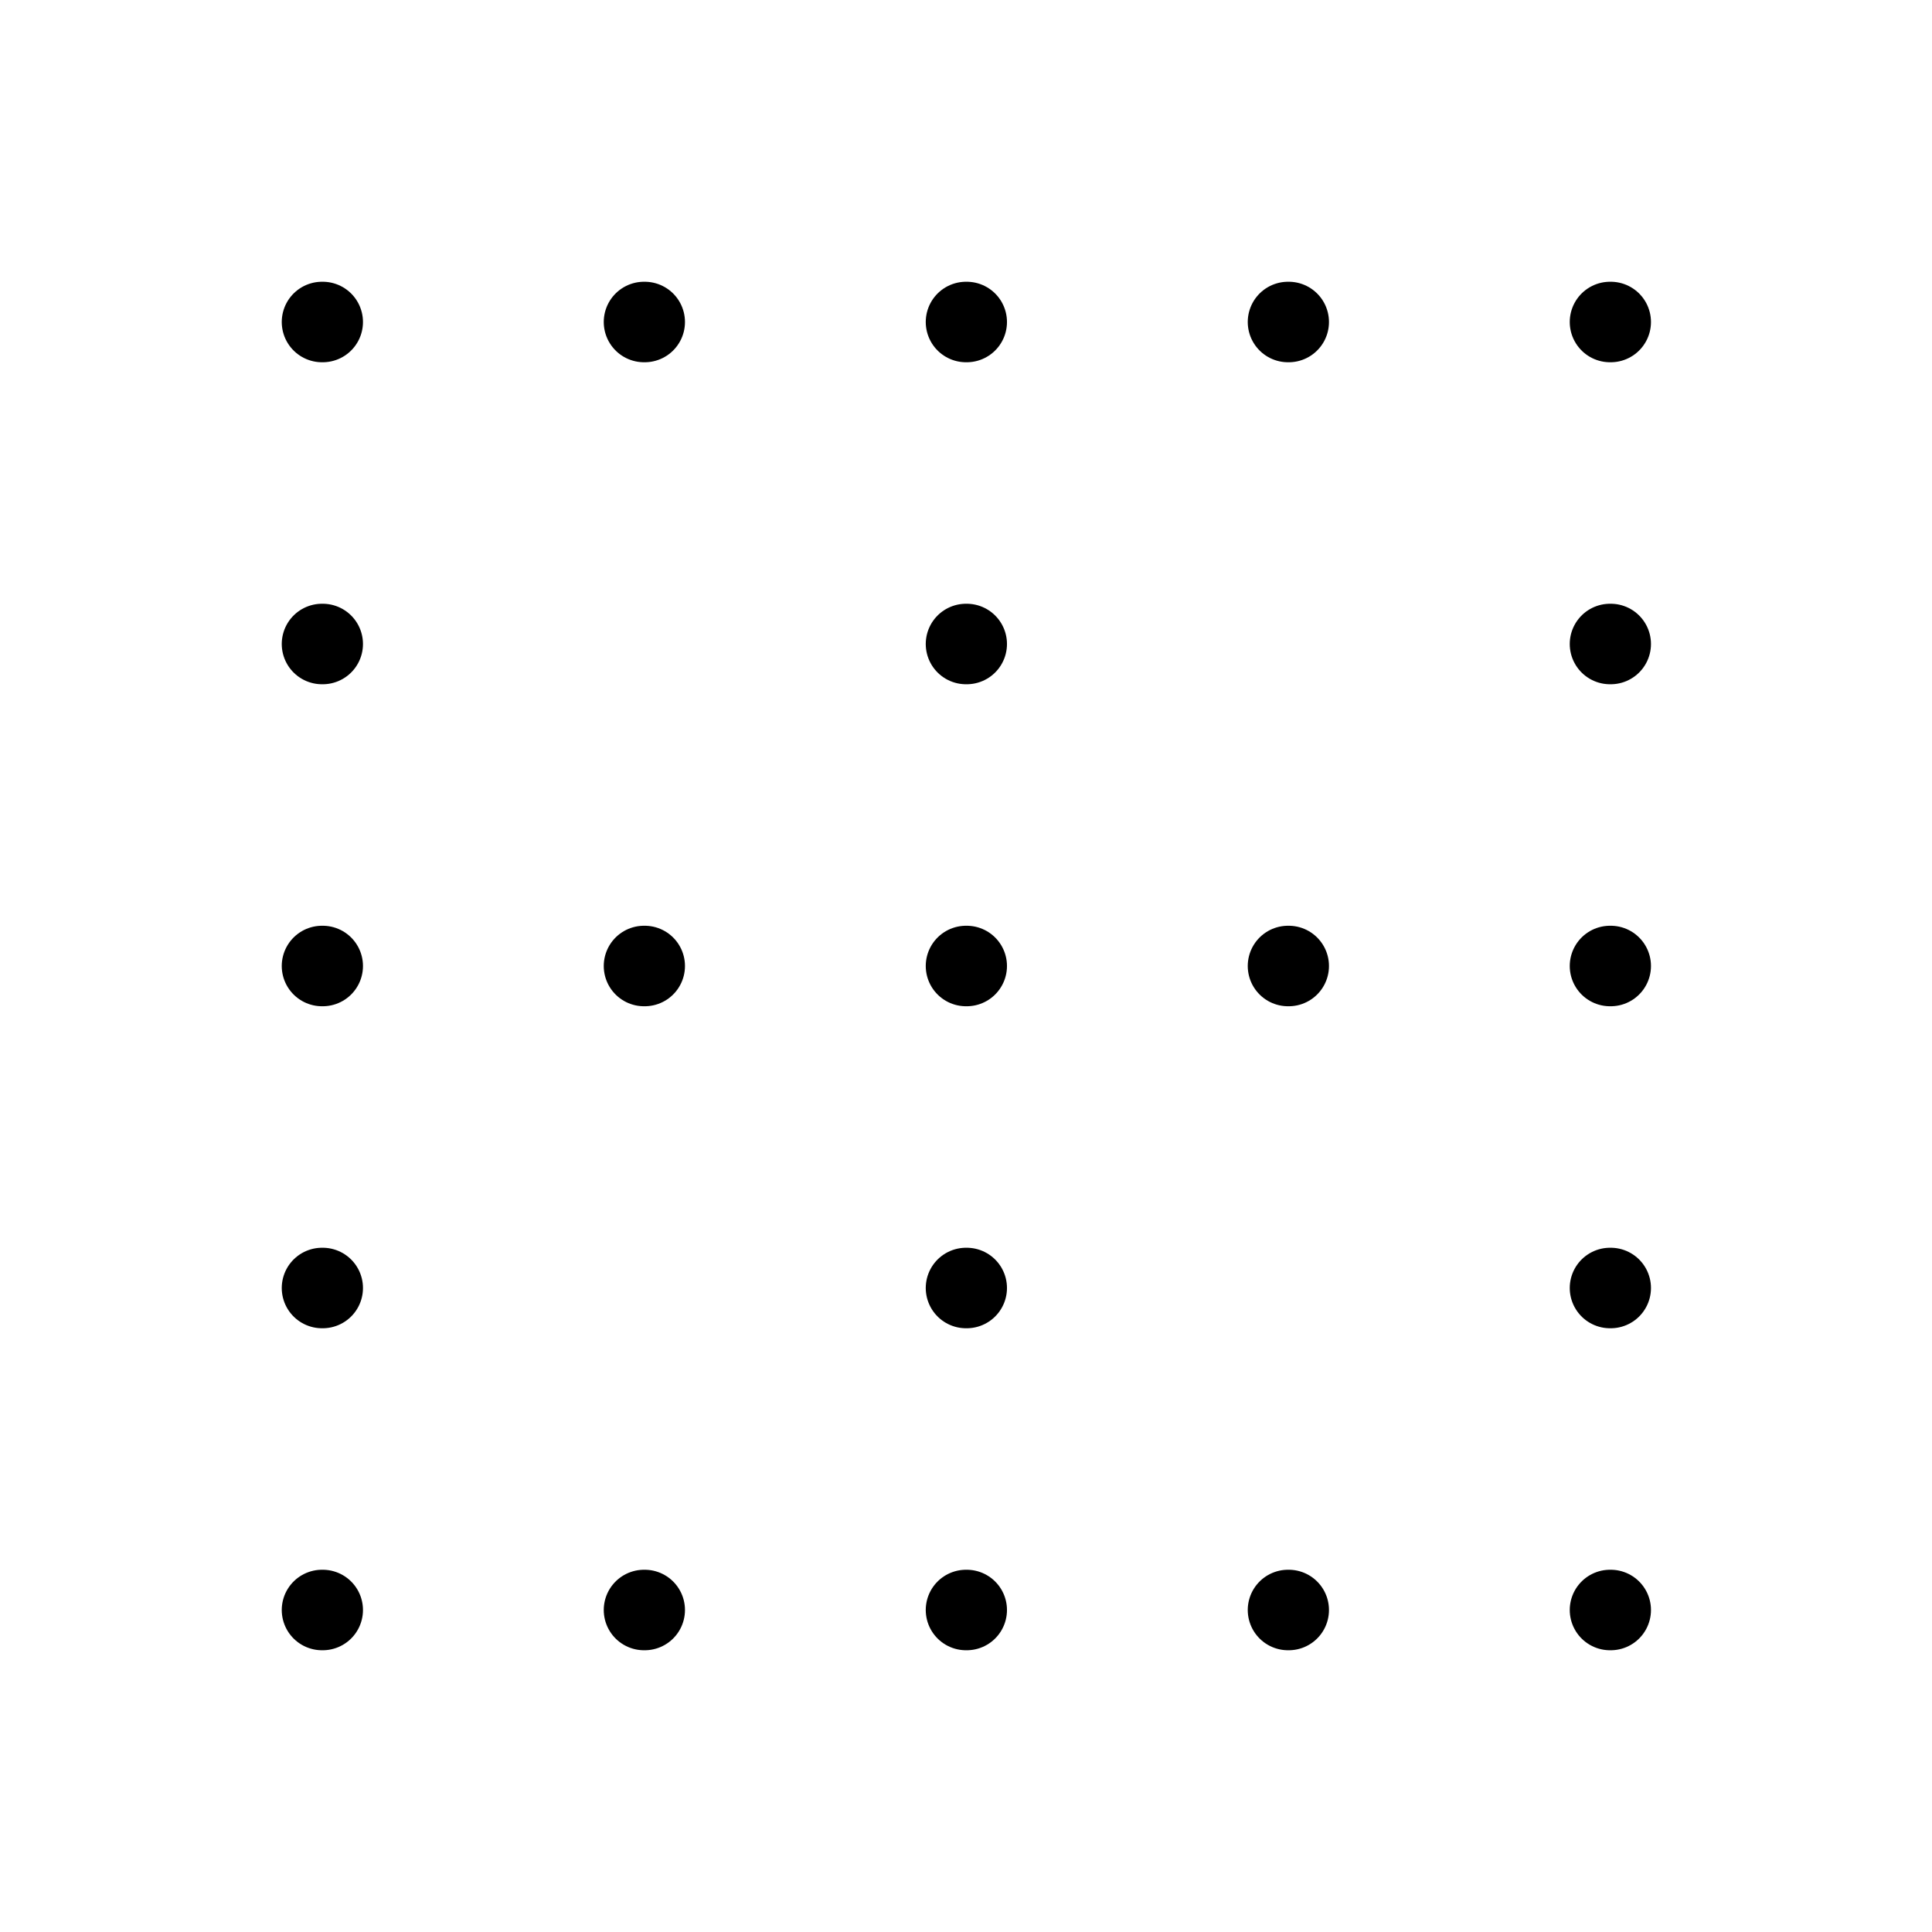 <svg width="24" height="24" viewBox="0 0 24 24" fill="none" xmlns="http://www.w3.org/2000/svg">
<path d="M12 8H12.009M12 12H12.009M8 12H8.009M12 16H12.009M16 12H16.009M12 20H12.009M16 20H16.009M8 20H8.009M4 20H4.009M4 16H4.009M4 12H4.009M4 8H4.009M4 4H4.009M8 4H8.009M12 4H12.009M20 4H20.009M16 4H16.009M20 8H20.009M20 12H20.009M20 16H20.009M20 20H20.009" stroke="black" stroke-linecap="round" stroke-linejoin="round"/>
</svg>
